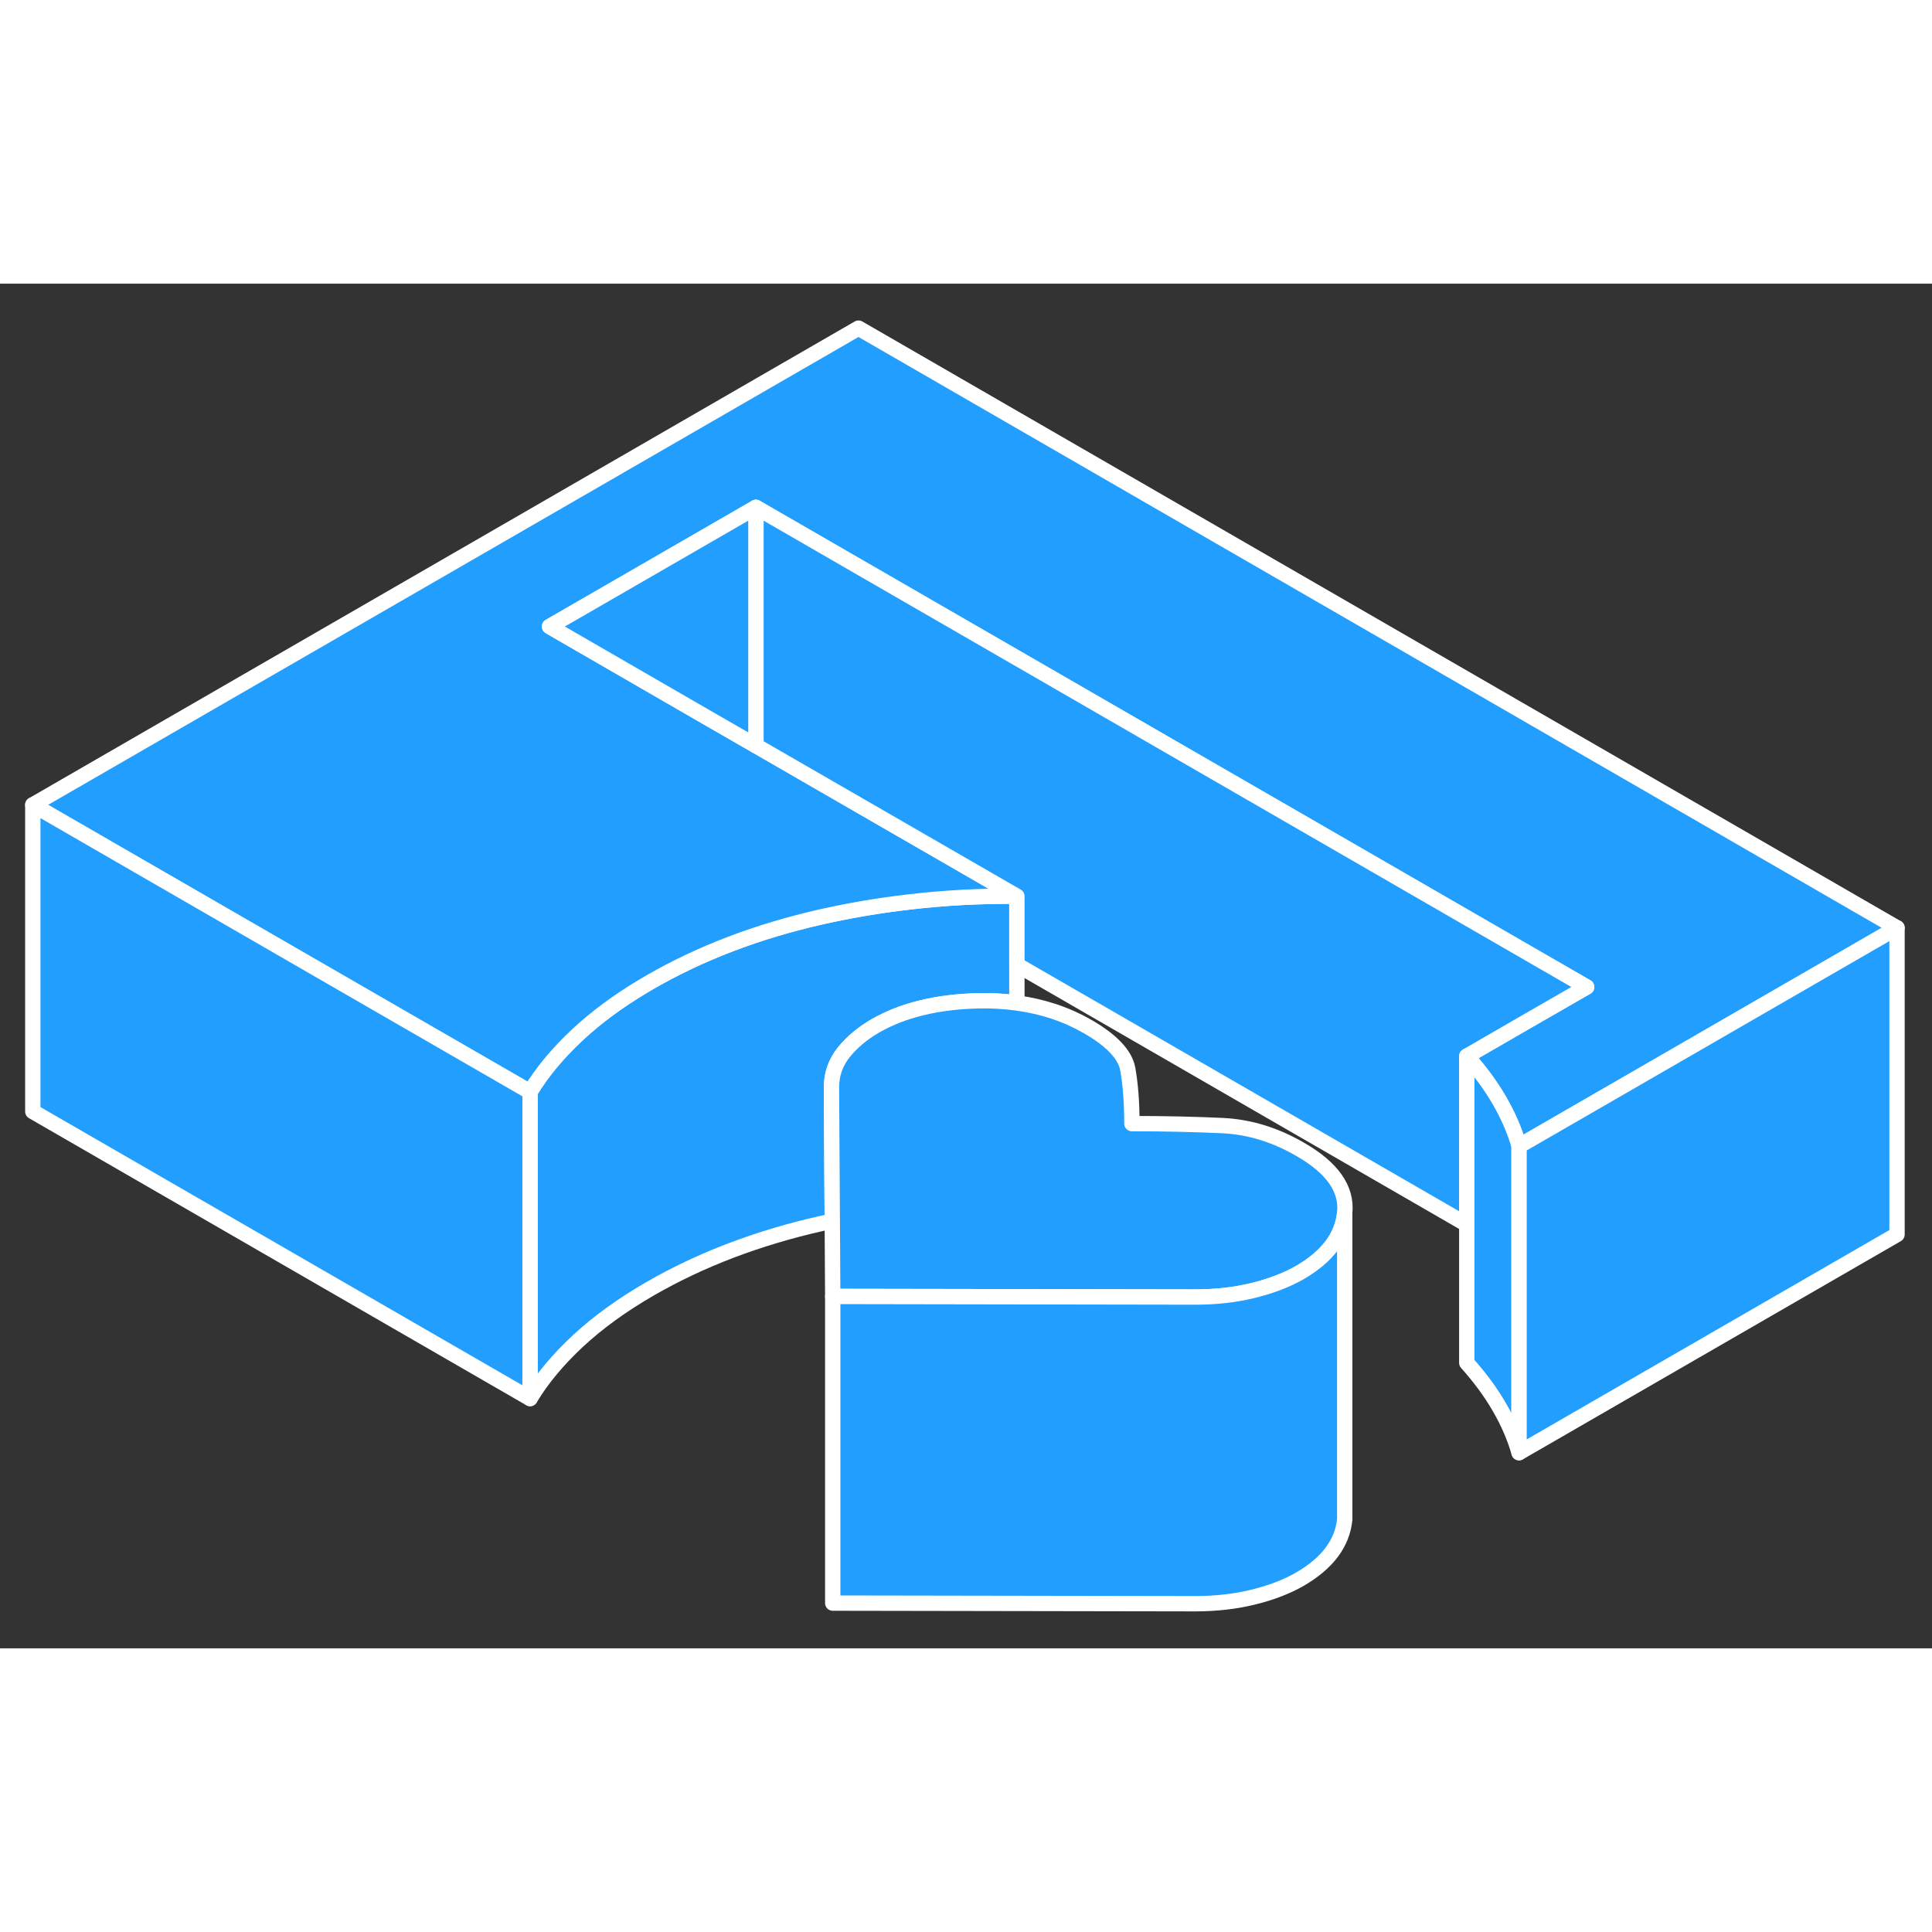 <svg width="48" height="48" viewBox="0 0 126 89" fill="#229EFF" xmlns="http://www.w3.org/2000/svg" stroke-width="1px" stroke-linecap="round" stroke-linejoin="round"><rect x="0" y="0" width="126" height="89" fill="#333333" stroke="none"/><path d="M66.319 39.95V46.91C65.519 46.8 64.689 46.75 63.819 46.77C61.119 46.83 58.869 47.38 57.079 48.41C56.239 48.9 55.549 49.48 55.019 50.14C54.489 50.81 54.229 51.56 54.229 52.4V52.97L54.279 61.15C54.049 61.19 53.809 61.24 53.579 61.29C49.419 62.23 45.689 63.65 42.379 65.56C40.579 66.6 39.029 67.72 37.709 68.94C36.399 70.16 35.349 71.41 34.569 72.71V52.71C35.349 51.41 36.399 50.16 37.709 48.94C38.909 47.83 40.289 46.81 41.889 45.85C42.049 45.75 42.209 45.66 42.379 45.56C45.689 43.65 49.419 42.23 53.579 41.29C55.449 40.87 57.339 40.55 59.249 40.33C61.579 40.05 63.929 39.93 66.319 39.95Z" stroke="white" stroke-linejoin="round"/><path d="M123.719 42.01L106.399 52.01L99.069 56.24C98.779 55.23 98.349 54.24 97.779 53.26C97.219 52.29 96.509 51.33 95.659 50.38L99.619 48.09L103.479 45.87L49.299 14.59L35.839 22.36L46.379 28.45L49.299 30.13L66.319 39.95C63.929 39.93 61.579 40.05 59.249 40.33C57.339 40.55 55.449 40.87 53.579 41.29C49.419 42.23 45.689 43.65 42.379 45.56C42.209 45.66 42.049 45.75 41.889 45.85C40.289 46.81 38.909 47.83 37.709 48.94C36.399 50.16 35.349 51.41 34.569 52.71L19.459 43.99L2.139 33.99L55.989 2.9L123.719 42.01Z" stroke="white" stroke-linejoin="round"/><path d="M103.479 45.87L99.619 48.09L95.659 50.38V61.36L66.319 44.42V39.95L49.299 30.13V14.59L103.479 45.87Z" stroke="white" stroke-linejoin="round"/><path d="M99.069 56.24V76.24C98.779 75.23 98.349 74.24 97.779 73.26C97.219 72.29 96.509 71.33 95.659 70.38V50.38C96.509 51.33 97.219 52.29 97.779 53.26C98.349 54.24 98.779 55.23 99.069 56.24Z" stroke="white" stroke-linejoin="round"/><path d="M49.299 14.59V30.13L46.379 28.45L35.839 22.36L49.299 14.59Z" stroke="white" stroke-linejoin="round"/><path d="M123.719 42.01V62.01L99.069 76.24V56.24L106.399 52.01L123.719 42.01Z" stroke="white" stroke-linejoin="round"/><path d="M34.569 52.71V72.71L2.139 53.99V33.99L19.459 43.99L34.569 52.71Z" stroke="white" stroke-linejoin="round"/><path d="M87.699 60.6C87.539 62.16 86.559 63.46 84.759 64.5C83.919 64.98 82.909 65.37 81.729 65.66C80.549 65.95 79.289 66.09 77.939 66.09L54.309 66.05L54.279 61.15L54.229 52.97V52.4C54.229 51.56 54.489 50.81 55.019 50.14C55.549 49.48 56.239 48.9 57.079 48.41C58.869 47.38 61.119 46.83 63.819 46.77C64.689 46.75 65.519 46.8 66.319 46.91C68.009 47.14 69.539 47.65 70.919 48.44C72.499 49.35 73.379 50.28 73.549 51.22C73.719 52.16 73.819 53.35 73.819 54.78C76.069 54.78 78.059 54.83 79.769 54.91C81.489 55 83.169 55.51 84.799 56.46C86.889 57.66 87.859 59.04 87.699 60.6Z" stroke="white" stroke-linejoin="round"/><path d="M87.699 60.6V80.6C87.539 82.16 86.559 83.46 84.759 84.5C83.919 84.98 82.909 85.37 81.729 85.66C80.549 85.95 79.289 86.09 77.939 86.09L54.309 86.05V66.05L77.939 66.09C79.289 66.09 80.549 65.95 81.729 65.66C82.909 65.37 83.919 64.98 84.759 64.5C86.559 63.46 87.539 62.16 87.699 60.6Z" stroke="white" stroke-linejoin="round"/></svg>